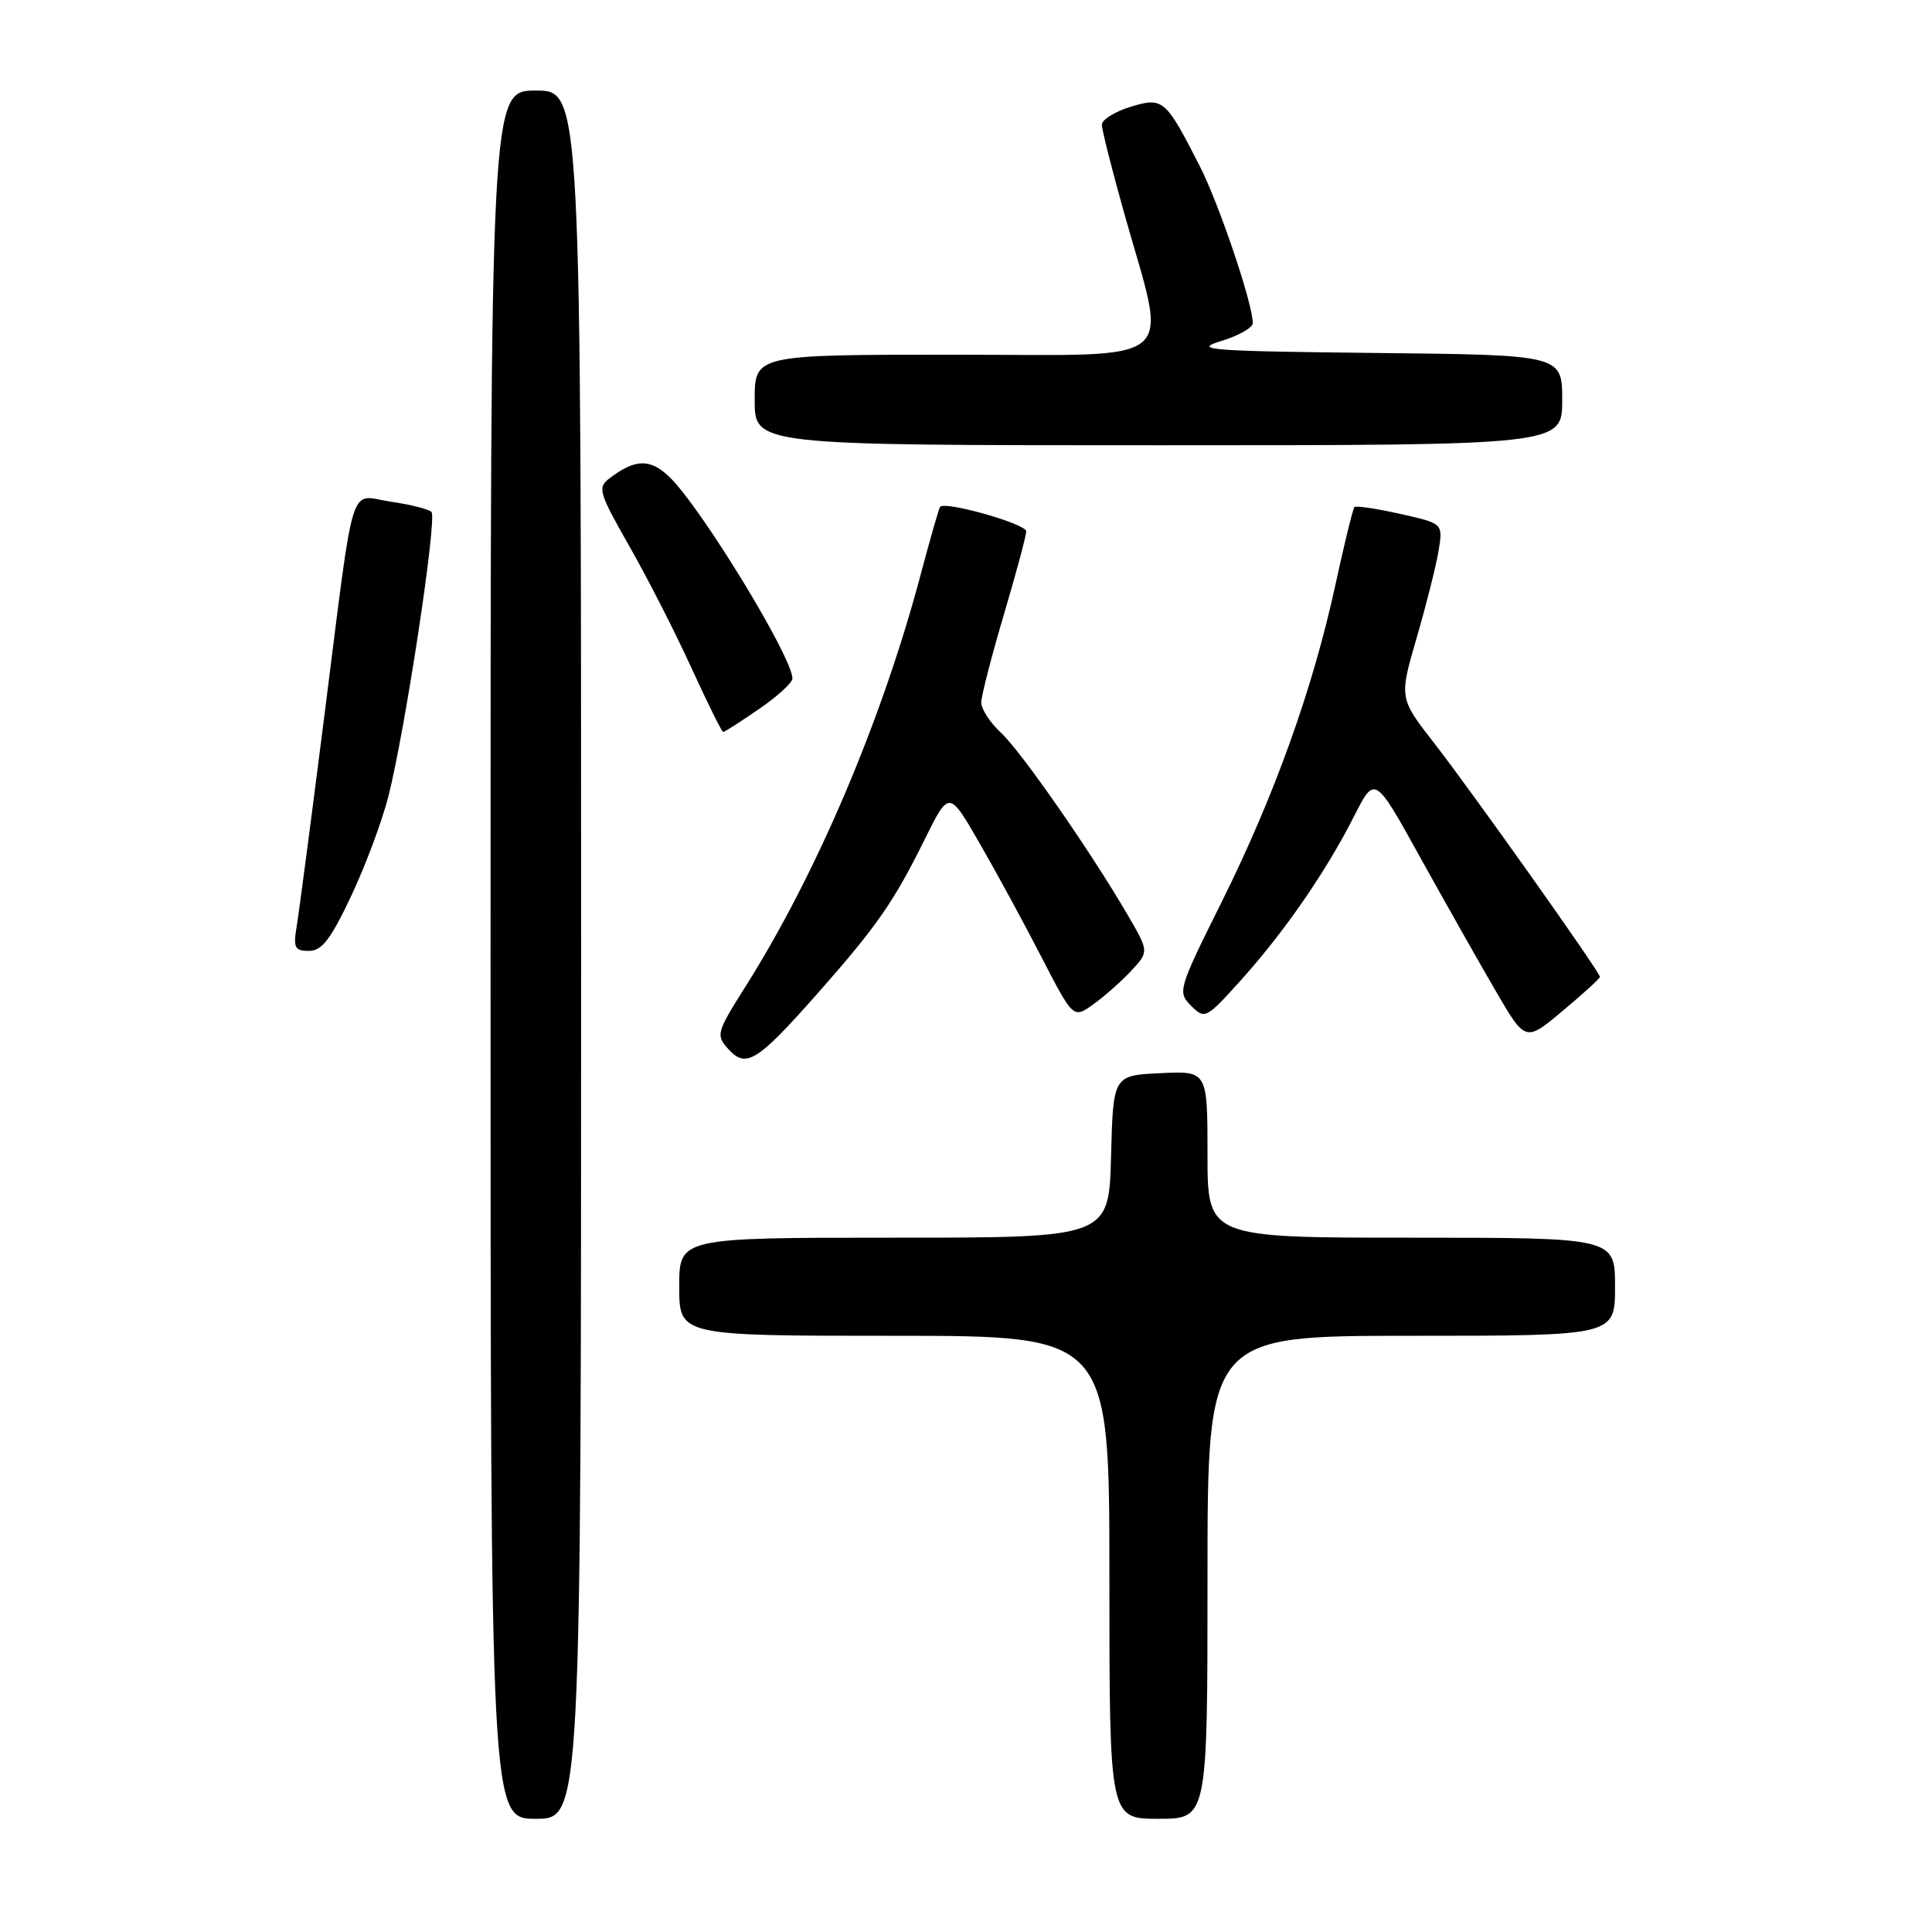 <?xml version="1.0" encoding="UTF-8" standalone="no"?>
<!DOCTYPE svg PUBLIC "-//W3C//DTD SVG 1.1//EN" "http://www.w3.org/Graphics/SVG/1.1/DTD/svg11.dtd" >
<svg xmlns="http://www.w3.org/2000/svg" xmlns:xlink="http://www.w3.org/1999/xlink" version="1.1" viewBox="0 0 256 256">
 <g >
 <path fill="currentColor"
d=" M 77.00 126.50 C 77.00 12.00 77.00 12.00 71.00 12.00 C 65.00 12.00 65.00 12.00 65.00 126.50 C 65.00 241.00 65.00 241.00 71.00 241.00 C 77.00 241.00 77.00 241.00 77.00 126.50 Z  M 160.00 209.00 C 160.00 177.00 160.00 177.00 187.00 177.00 C 214.00 177.00 214.00 177.00 214.00 170.50 C 214.00 164.00 214.00 164.00 187.00 164.00 C 160.00 164.00 160.00 164.00 160.00 152.95 C 160.00 141.90 160.00 141.90 153.75 142.20 C 147.50 142.50 147.50 142.50 147.22 153.25 C 146.93 164.00 146.93 164.00 118.47 164.00 C 90.00 164.00 90.00 164.00 90.00 170.50 C 90.00 177.00 90.00 177.00 118.50 177.00 C 147.00 177.00 147.00 177.00 147.00 209.00 C 147.00 241.00 147.00 241.00 153.50 241.00 C 160.00 241.00 160.00 241.00 160.00 209.00 Z  M 108.21 131.77 C 116.17 122.77 118.41 119.55 122.51 111.26 C 125.75 104.72 125.75 104.72 129.73 111.61 C 131.92 115.40 135.63 122.21 137.96 126.74 C 142.21 134.98 142.21 134.98 144.86 133.09 C 146.31 132.05 148.57 130.05 149.88 128.65 C 152.25 126.10 152.25 126.10 149.46 121.30 C 144.54 112.85 135.32 99.58 132.62 97.08 C 131.18 95.74 130.01 93.94 130.02 93.08 C 130.03 92.21 131.37 87.00 133.00 81.50 C 134.63 76.00 135.97 71.01 135.98 70.41 C 136.00 69.42 125.23 66.36 124.57 67.16 C 124.41 67.35 123.27 71.33 122.03 76.00 C 116.89 95.37 108.22 115.78 98.77 130.74 C 94.93 136.83 94.84 137.16 96.51 139.01 C 98.85 141.60 100.32 140.69 108.21 131.77 Z  M 212.00 129.44 C 212.00 128.81 195.04 104.90 190.06 98.50 C 185.39 92.50 185.39 92.50 187.72 84.50 C 189.00 80.10 190.31 74.89 190.63 72.93 C 191.20 69.36 191.20 69.36 185.52 68.09 C 182.40 67.39 179.68 66.99 179.47 67.19 C 179.27 67.40 178.14 72.01 176.96 77.44 C 173.98 91.20 168.88 105.43 161.91 119.45 C 156.10 131.12 156.01 131.45 157.83 133.27 C 159.65 135.09 159.81 135.01 164.48 129.82 C 170.23 123.42 175.76 115.41 179.44 108.12 C 182.17 102.74 182.17 102.74 188.19 113.62 C 191.51 119.60 196.00 127.55 198.18 131.29 C 202.13 138.08 202.13 138.08 207.07 133.94 C 209.78 131.67 212.00 129.65 212.00 129.44 Z  M 46.52 118.75 C 48.41 114.76 50.63 108.80 51.47 105.50 C 53.71 96.65 57.96 68.61 57.17 67.83 C 56.80 67.47 54.38 66.85 51.80 66.48 C 46.13 65.65 47.09 62.52 42.96 95.00 C 41.25 108.47 39.61 120.96 39.31 122.75 C 38.84 125.58 39.05 126.00 40.94 126.00 C 42.64 126.00 43.83 124.46 46.52 118.75 Z  M 100.57 93.95 C 103.01 92.28 105.00 90.46 105.00 89.91 C 105.00 87.05 92.73 66.97 88.62 63.12 C 86.10 60.74 84.14 60.81 80.76 63.38 C 79.15 64.61 79.34 65.25 83.36 72.32 C 85.75 76.50 89.46 83.77 91.60 88.46 C 93.75 93.15 95.64 96.99 95.82 96.99 C 96.00 97.00 98.13 95.63 100.57 93.95 Z  M 207.00 53.02 C 207.00 47.03 207.00 47.03 182.25 46.77 C 160.27 46.53 157.98 46.36 161.75 45.21 C 164.09 44.50 166.00 43.43 166.00 42.82 C 166.00 40.24 161.55 27.07 158.97 22.00 C 154.43 13.10 154.11 12.83 149.75 14.17 C 147.69 14.81 146.00 15.87 146.00 16.52 C 146.00 17.18 147.32 22.39 148.92 28.11 C 154.76 48.87 156.98 47.00 126.59 47.00 C 100.00 47.00 100.00 47.00 100.00 53.00 C 100.00 59.00 100.00 59.00 153.50 59.00 C 207.00 59.00 207.00 59.00 207.00 53.02 Z "/>
</g>
</svg>